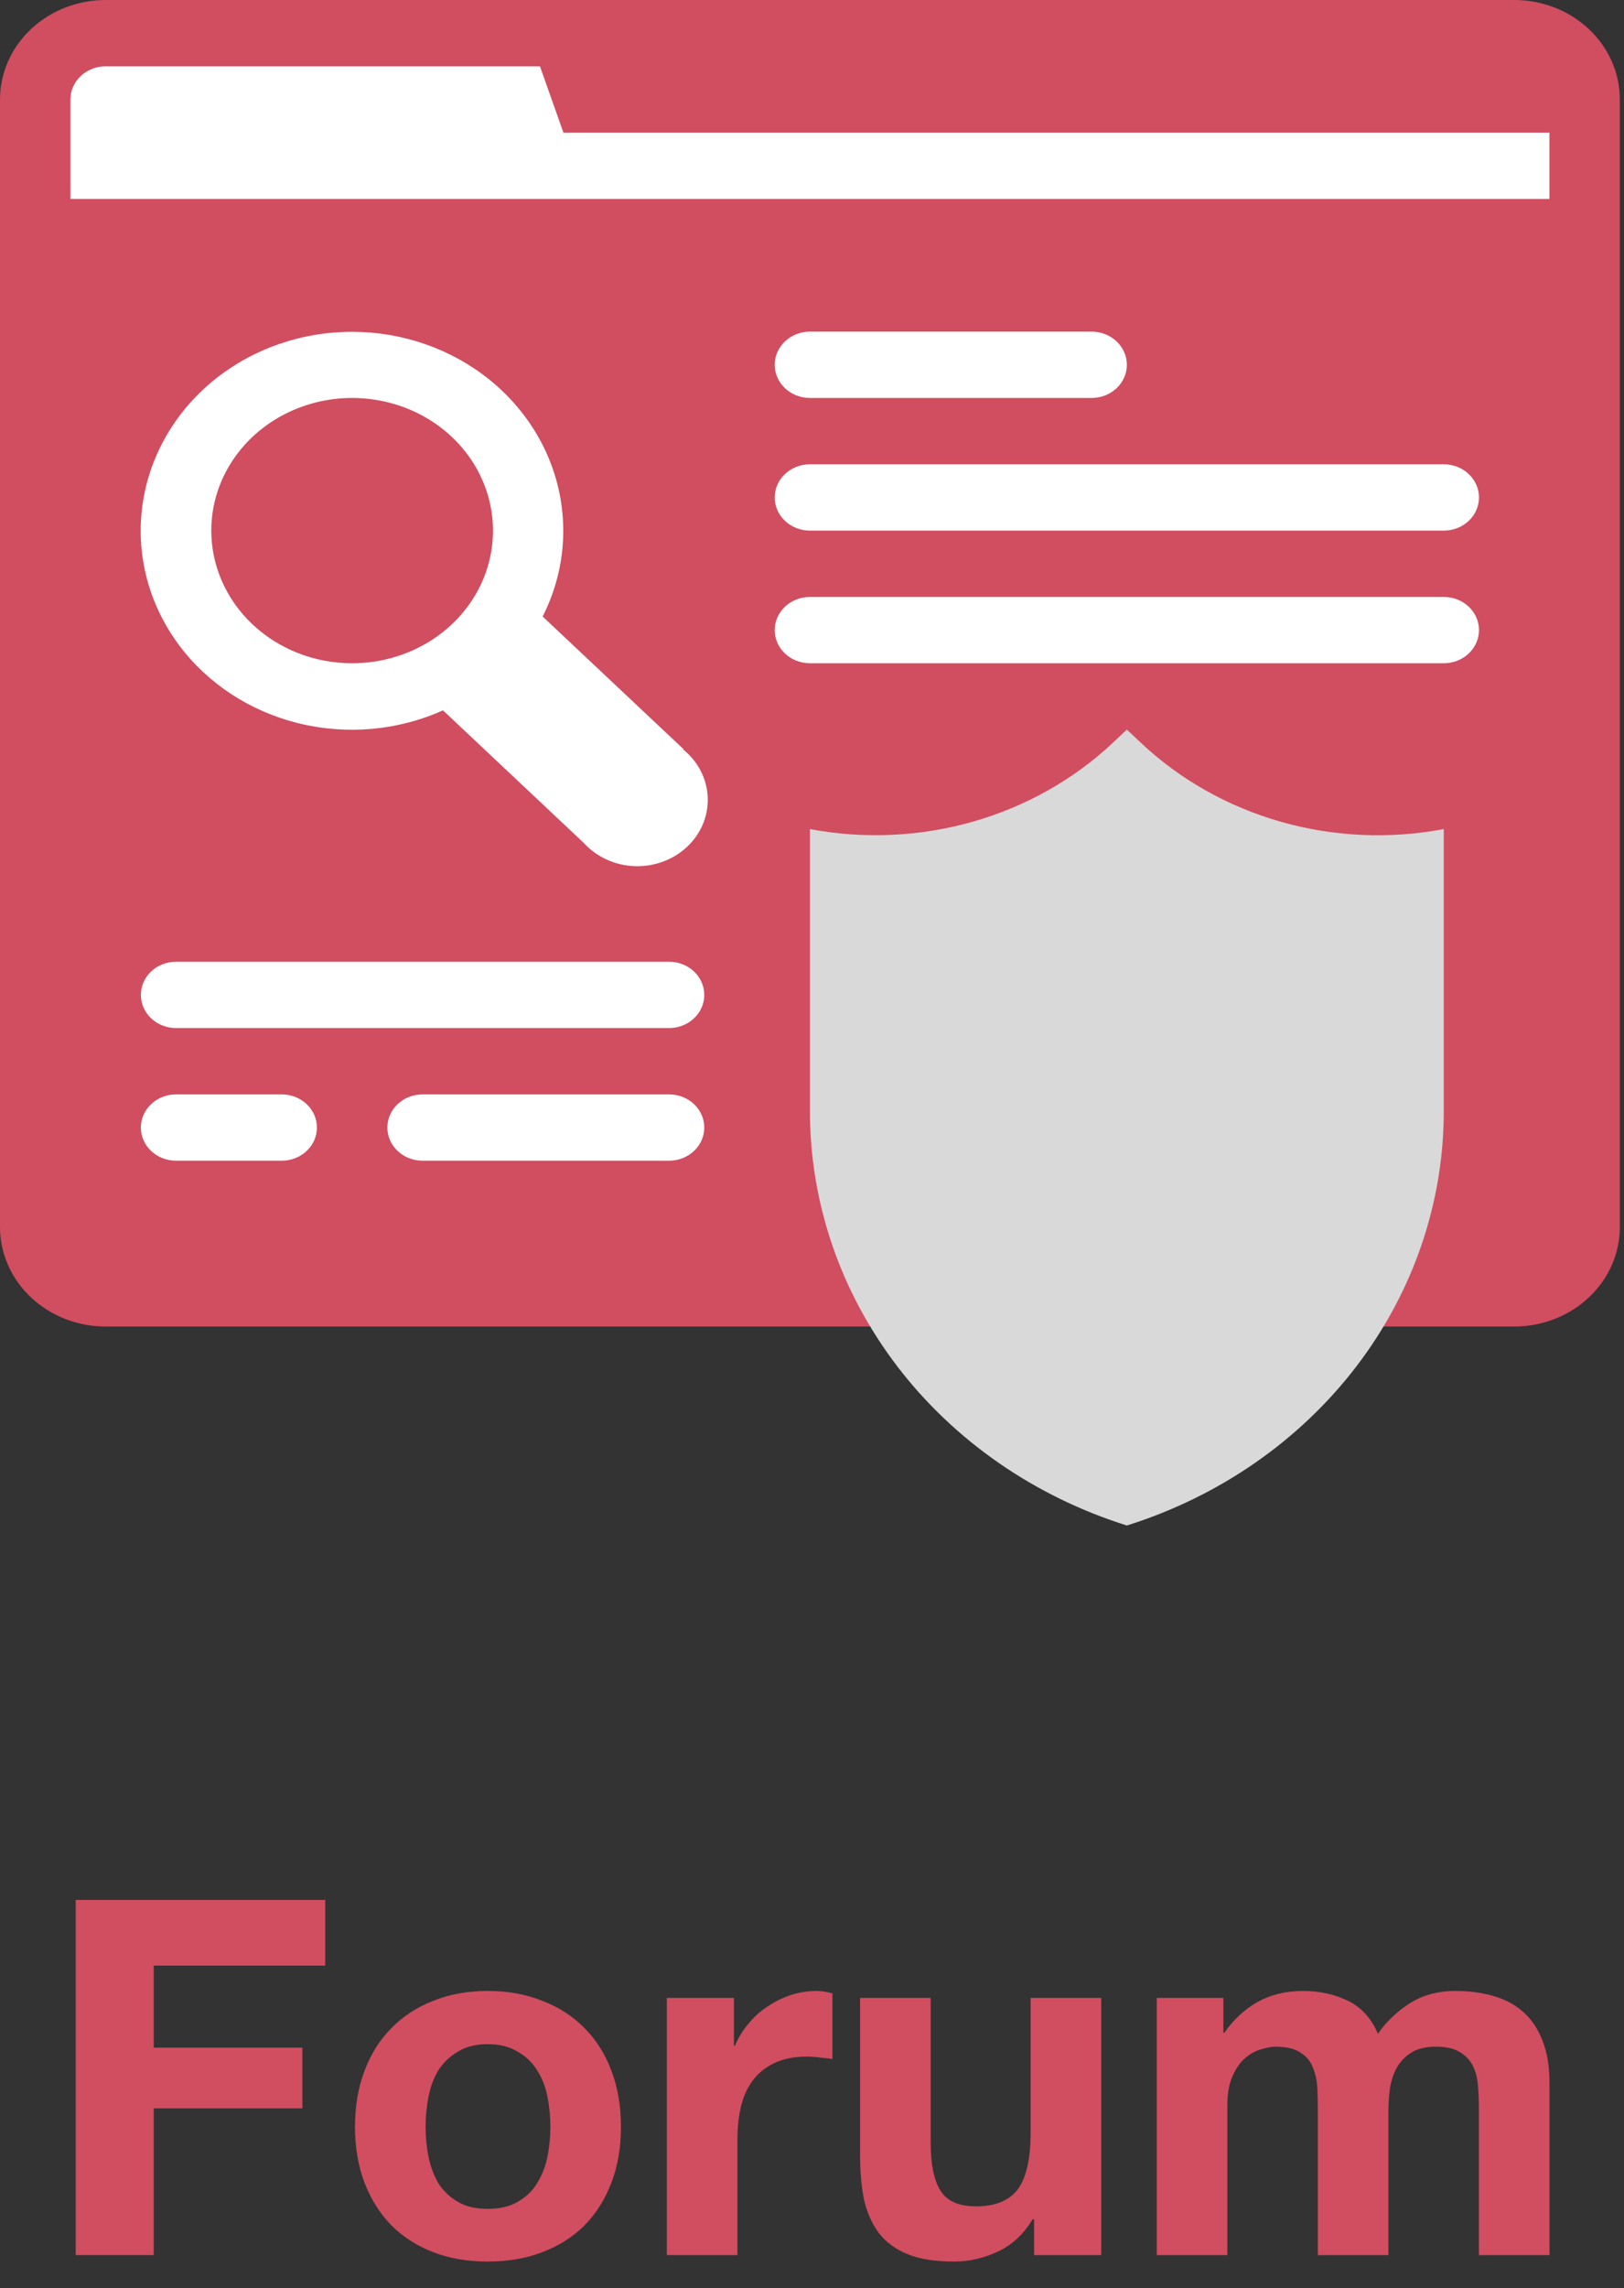 <svg width="49" height="69" viewBox="0 0 49 69" fill="none" xmlns="http://www.w3.org/2000/svg">
<rect x="0" y="0" width="49" height="69" fill="#333333" stroke="none"/>
<path d="M45.688 1H3.188C2.014 1 1.062 1.895 1.062 3V37C1.062 38.105 2.014 39 3.188 39H45.688C46.861 39 47.812 38.105 47.812 37V3C47.812 1.895 46.861 1 45.688 1Z" fill="#D14D60"/>
<path d="M47.812 7H1.062V3C1.062 2.47 1.286 1.961 1.685 1.586C2.083 1.211 2.624 1 3.188 1H15.938L17 4H47.812V7Z" fill="white"/>
<path d="M45.688 0H3.188C2.342 0 1.531 0.316 0.934 0.879C0.336 1.441 0 2.204 0 3V37C0 37.796 0.336 38.559 0.934 39.121C1.531 39.684 2.342 40 3.188 40H45.688C46.533 40 47.344 39.684 47.941 39.121C48.539 38.559 48.875 37.796 48.875 37V3C48.875 2.204 48.539 1.441 47.941 0.879C47.344 0.316 46.533 0 45.688 0ZM3.188 2H45.688C45.969 2 46.239 2.105 46.439 2.293C46.638 2.48 46.75 2.735 46.75 3V6H2.125V3C2.125 2.735 2.237 2.48 2.436 2.293C2.635 2.105 2.906 2 3.188 2ZM45.688 38H3.188C2.906 38 2.635 37.895 2.436 37.707C2.237 37.52 2.125 37.265 2.125 37V8H46.75V37C46.75 37.265 46.638 37.52 46.439 37.707C46.239 37.895 45.969 38 45.688 38Z" fill="#D14D60"/>
<path d="M20.623 22.59L16.373 18.59C17.021 17.313 17.168 15.861 16.789 14.492C16.41 13.122 15.528 11.923 14.3 11.106C13.072 10.289 11.577 9.907 10.079 10.027C8.58 10.147 7.175 10.762 6.112 11.763C5.049 12.763 4.396 14.086 4.268 15.496C4.14 16.906 4.546 18.313 5.414 19.469C6.283 20.625 7.557 21.454 9.012 21.811C10.467 22.168 12.009 22.03 13.366 21.42L17.616 25.42C17.807 25.629 18.041 25.799 18.305 25.919C18.569 26.04 18.856 26.107 19.148 26.118C19.441 26.128 19.733 26.082 20.005 25.981C20.278 25.881 20.526 25.728 20.733 25.533C20.94 25.338 21.102 25.105 21.209 24.849C21.316 24.592 21.365 24.317 21.354 24.042C21.342 23.767 21.271 23.496 21.143 23.248C21.016 23 20.835 22.779 20.613 22.6L20.623 22.59ZM6.375 16C6.375 15.209 6.624 14.435 7.091 13.778C7.558 13.12 8.222 12.607 8.999 12.305C9.775 12.002 10.63 11.922 11.454 12.077C12.279 12.231 13.036 12.612 13.63 13.172C14.225 13.731 14.629 14.444 14.793 15.22C14.957 15.996 14.873 16.8 14.552 17.531C14.23 18.262 13.685 18.886 12.986 19.326C12.287 19.765 11.466 20 10.625 20C9.498 20 8.417 19.579 7.62 18.828C6.823 18.078 6.375 17.061 6.375 16Z" fill="white"/>
<path d="M34 46C31.216 45.125 28.794 43.448 27.078 41.207C25.362 38.965 24.438 36.273 24.438 33.51V25C26.073 25.308 27.764 25.23 29.359 24.775C30.955 24.32 32.407 23.5 33.586 22.39L34 22L34.414 22.39C35.592 23.502 37.044 24.322 38.64 24.778C40.236 25.233 41.927 25.309 43.562 25V33.51C43.562 36.273 42.638 38.965 40.922 41.207C39.206 43.448 36.784 45.125 34 46Z" fill="#D9D9D9"/>
<path d="M32.938 12H24.438C24.156 12 23.886 11.895 23.686 11.707C23.487 11.52 23.375 11.265 23.375 11C23.375 10.735 23.487 10.48 23.686 10.293C23.886 10.105 24.156 10 24.438 10H32.938C33.219 10 33.489 10.105 33.689 10.293C33.888 10.48 34 10.735 34 11C34 11.265 33.888 11.52 33.689 11.707C33.489 11.895 33.219 12 32.938 12Z" fill="white"/>
<path d="M43.562 16H24.438C24.156 16 23.886 15.895 23.686 15.707C23.487 15.52 23.375 15.265 23.375 15C23.375 14.735 23.487 14.48 23.686 14.293C23.886 14.105 24.156 14 24.438 14H43.562C43.844 14 44.114 14.105 44.314 14.293C44.513 14.48 44.625 14.735 44.625 15C44.625 15.265 44.513 15.52 44.314 15.707C44.114 15.895 43.844 16 43.562 16Z" fill="white"/>
<path d="M43.562 20H24.438C24.156 20 23.886 19.895 23.686 19.707C23.487 19.52 23.375 19.265 23.375 19C23.375 18.735 23.487 18.48 23.686 18.293C23.886 18.105 24.156 18 24.438 18H43.562C43.844 18 44.114 18.105 44.314 18.293C44.513 18.48 44.625 18.735 44.625 19C44.625 19.265 44.513 19.52 44.314 19.707C44.114 19.895 43.844 20 43.562 20Z" fill="white"/>
<path d="M20.188 31H5.312C5.031 31 4.76 30.895 4.561 30.707C4.362 30.52 4.25 30.265 4.25 30C4.25 29.735 4.362 29.48 4.561 29.293C4.76 29.105 5.031 29 5.312 29H20.188C20.469 29 20.739 29.105 20.939 29.293C21.138 29.48 21.25 29.735 21.25 30C21.25 30.265 21.138 30.52 20.939 30.707C20.739 30.895 20.469 31 20.188 31Z" fill="white"/>
<path d="M8.5 35H5.312C5.031 35 4.76 34.895 4.561 34.707C4.362 34.52 4.25 34.265 4.25 34C4.25 33.735 4.362 33.48 4.561 33.293C4.76 33.105 5.031 33 5.312 33H8.5C8.782 33 9.052 33.105 9.251 33.293C9.451 33.48 9.562 33.735 9.562 34C9.562 34.265 9.451 34.52 9.251 34.707C9.052 34.895 8.782 35 8.5 35Z" fill="white"/>
<path d="M20.188 35H12.75C12.468 35 12.198 34.895 11.999 34.707C11.799 34.52 11.688 34.265 11.688 34C11.688 33.735 11.799 33.48 11.999 33.293C12.198 33.105 12.468 33 12.75 33H20.188C20.469 33 20.739 33.105 20.939 33.293C21.138 33.48 21.25 33.735 21.25 34C21.25 34.265 21.138 34.52 20.939 34.707C20.739 34.895 20.469 35 20.188 35Z" fill="white"/>
<path d="M2.284 57.29H9.814V59.27H4.639V61.745H9.124V63.575H4.639V68H2.284V57.29Z" fill="#D14D60"/>
<path d="M12.841 64.13C12.841 64.44 12.871 64.745 12.931 65.045C12.991 65.335 13.091 65.6 13.231 65.84C13.381 66.07 13.576 66.255 13.816 66.395C14.056 66.535 14.356 66.605 14.716 66.605C15.076 66.605 15.376 66.535 15.616 66.395C15.866 66.255 16.061 66.07 16.201 65.84C16.351 65.6 16.456 65.335 16.516 65.045C16.576 64.745 16.606 64.44 16.606 64.13C16.606 63.82 16.576 63.515 16.516 63.215C16.456 62.915 16.351 62.65 16.201 62.42C16.061 62.19 15.866 62.005 15.616 61.865C15.376 61.715 15.076 61.64 14.716 61.64C14.356 61.64 14.056 61.715 13.816 61.865C13.576 62.005 13.381 62.19 13.231 62.42C13.091 62.65 12.991 62.915 12.931 63.215C12.871 63.515 12.841 63.82 12.841 64.13ZM10.711 64.13C10.711 63.51 10.806 62.95 10.996 62.45C11.186 61.94 11.456 61.51 11.806 61.16C12.156 60.8 12.576 60.525 13.066 60.335C13.556 60.135 14.106 60.035 14.716 60.035C15.326 60.035 15.876 60.135 16.366 60.335C16.866 60.525 17.291 60.8 17.641 61.16C17.991 61.51 18.261 61.94 18.451 62.45C18.641 62.95 18.736 63.51 18.736 64.13C18.736 64.75 18.641 65.31 18.451 65.81C18.261 66.31 17.991 66.74 17.641 67.1C17.291 67.45 16.866 67.72 16.366 67.91C15.876 68.1 15.326 68.195 14.716 68.195C14.106 68.195 13.556 68.1 13.066 67.91C12.576 67.72 12.156 67.45 11.806 67.1C11.456 66.74 11.186 66.31 10.996 65.81C10.806 65.31 10.711 64.75 10.711 64.13Z" fill="#D14D60"/>
<path d="M20.12 60.245H22.145V61.685H22.175C22.276 61.445 22.41 61.225 22.581 61.025C22.75 60.815 22.945 60.64 23.166 60.5C23.386 60.35 23.62 60.235 23.87 60.155C24.12 60.075 24.381 60.035 24.651 60.035C24.791 60.035 24.945 60.06 25.116 60.11V62.09C25.015 62.07 24.895 62.055 24.756 62.045C24.616 62.025 24.48 62.015 24.351 62.015C23.96 62.015 23.631 62.08 23.36 62.21C23.09 62.34 22.87 62.52 22.701 62.75C22.541 62.97 22.425 63.23 22.355 63.53C22.285 63.83 22.25 64.155 22.25 64.505V68H20.12V60.245Z" fill="#D14D60"/>
<path d="M33.226 68H31.201V66.92H31.156C30.886 67.37 30.536 67.695 30.106 67.895C29.676 68.095 29.236 68.195 28.786 68.195C28.216 68.195 27.746 68.12 27.376 67.97C27.016 67.82 26.731 67.61 26.521 67.34C26.311 67.06 26.161 66.725 26.071 66.335C25.991 65.935 25.951 65.495 25.951 65.015V60.245H28.081V64.625C28.081 65.265 28.181 65.745 28.381 66.065C28.581 66.375 28.936 66.53 29.446 66.53C30.026 66.53 30.446 66.36 30.706 66.02C30.966 65.67 31.096 65.1 31.096 64.31V60.245H33.226V68Z" fill="#D14D60"/>
<path d="M34.902 60.245H36.912V61.295H36.942C37.222 60.895 37.557 60.585 37.947 60.365C38.347 60.145 38.802 60.035 39.312 60.035C39.802 60.035 40.247 60.13 40.647 60.32C41.057 60.51 41.367 60.845 41.577 61.325C41.807 60.985 42.117 60.685 42.507 60.425C42.907 60.165 43.377 60.035 43.917 60.035C44.327 60.035 44.707 60.085 45.057 60.185C45.407 60.285 45.707 60.445 45.957 60.665C46.207 60.885 46.402 61.175 46.542 61.535C46.682 61.885 46.752 62.31 46.752 62.81V68H44.622V63.605C44.622 63.345 44.612 63.1 44.592 62.87C44.572 62.64 44.517 62.44 44.427 62.27C44.337 62.1 44.202 61.965 44.022 61.865C43.852 61.765 43.617 61.715 43.317 61.715C43.017 61.715 42.772 61.775 42.582 61.895C42.402 62.005 42.257 62.155 42.147 62.345C42.047 62.525 41.977 62.735 41.937 62.975C41.907 63.205 41.892 63.44 41.892 63.68V68H39.762V63.65C39.762 63.42 39.757 63.195 39.747 62.975C39.737 62.745 39.692 62.535 39.612 62.345C39.542 62.155 39.417 62.005 39.237 61.895C39.067 61.775 38.812 61.715 38.472 61.715C38.372 61.715 38.237 61.74 38.067 61.79C37.907 61.83 37.747 61.915 37.587 62.045C37.437 62.165 37.307 62.345 37.197 62.585C37.087 62.815 37.032 63.12 37.032 63.5V68H34.902V60.245Z" fill="#D14D60"/>
</svg>
